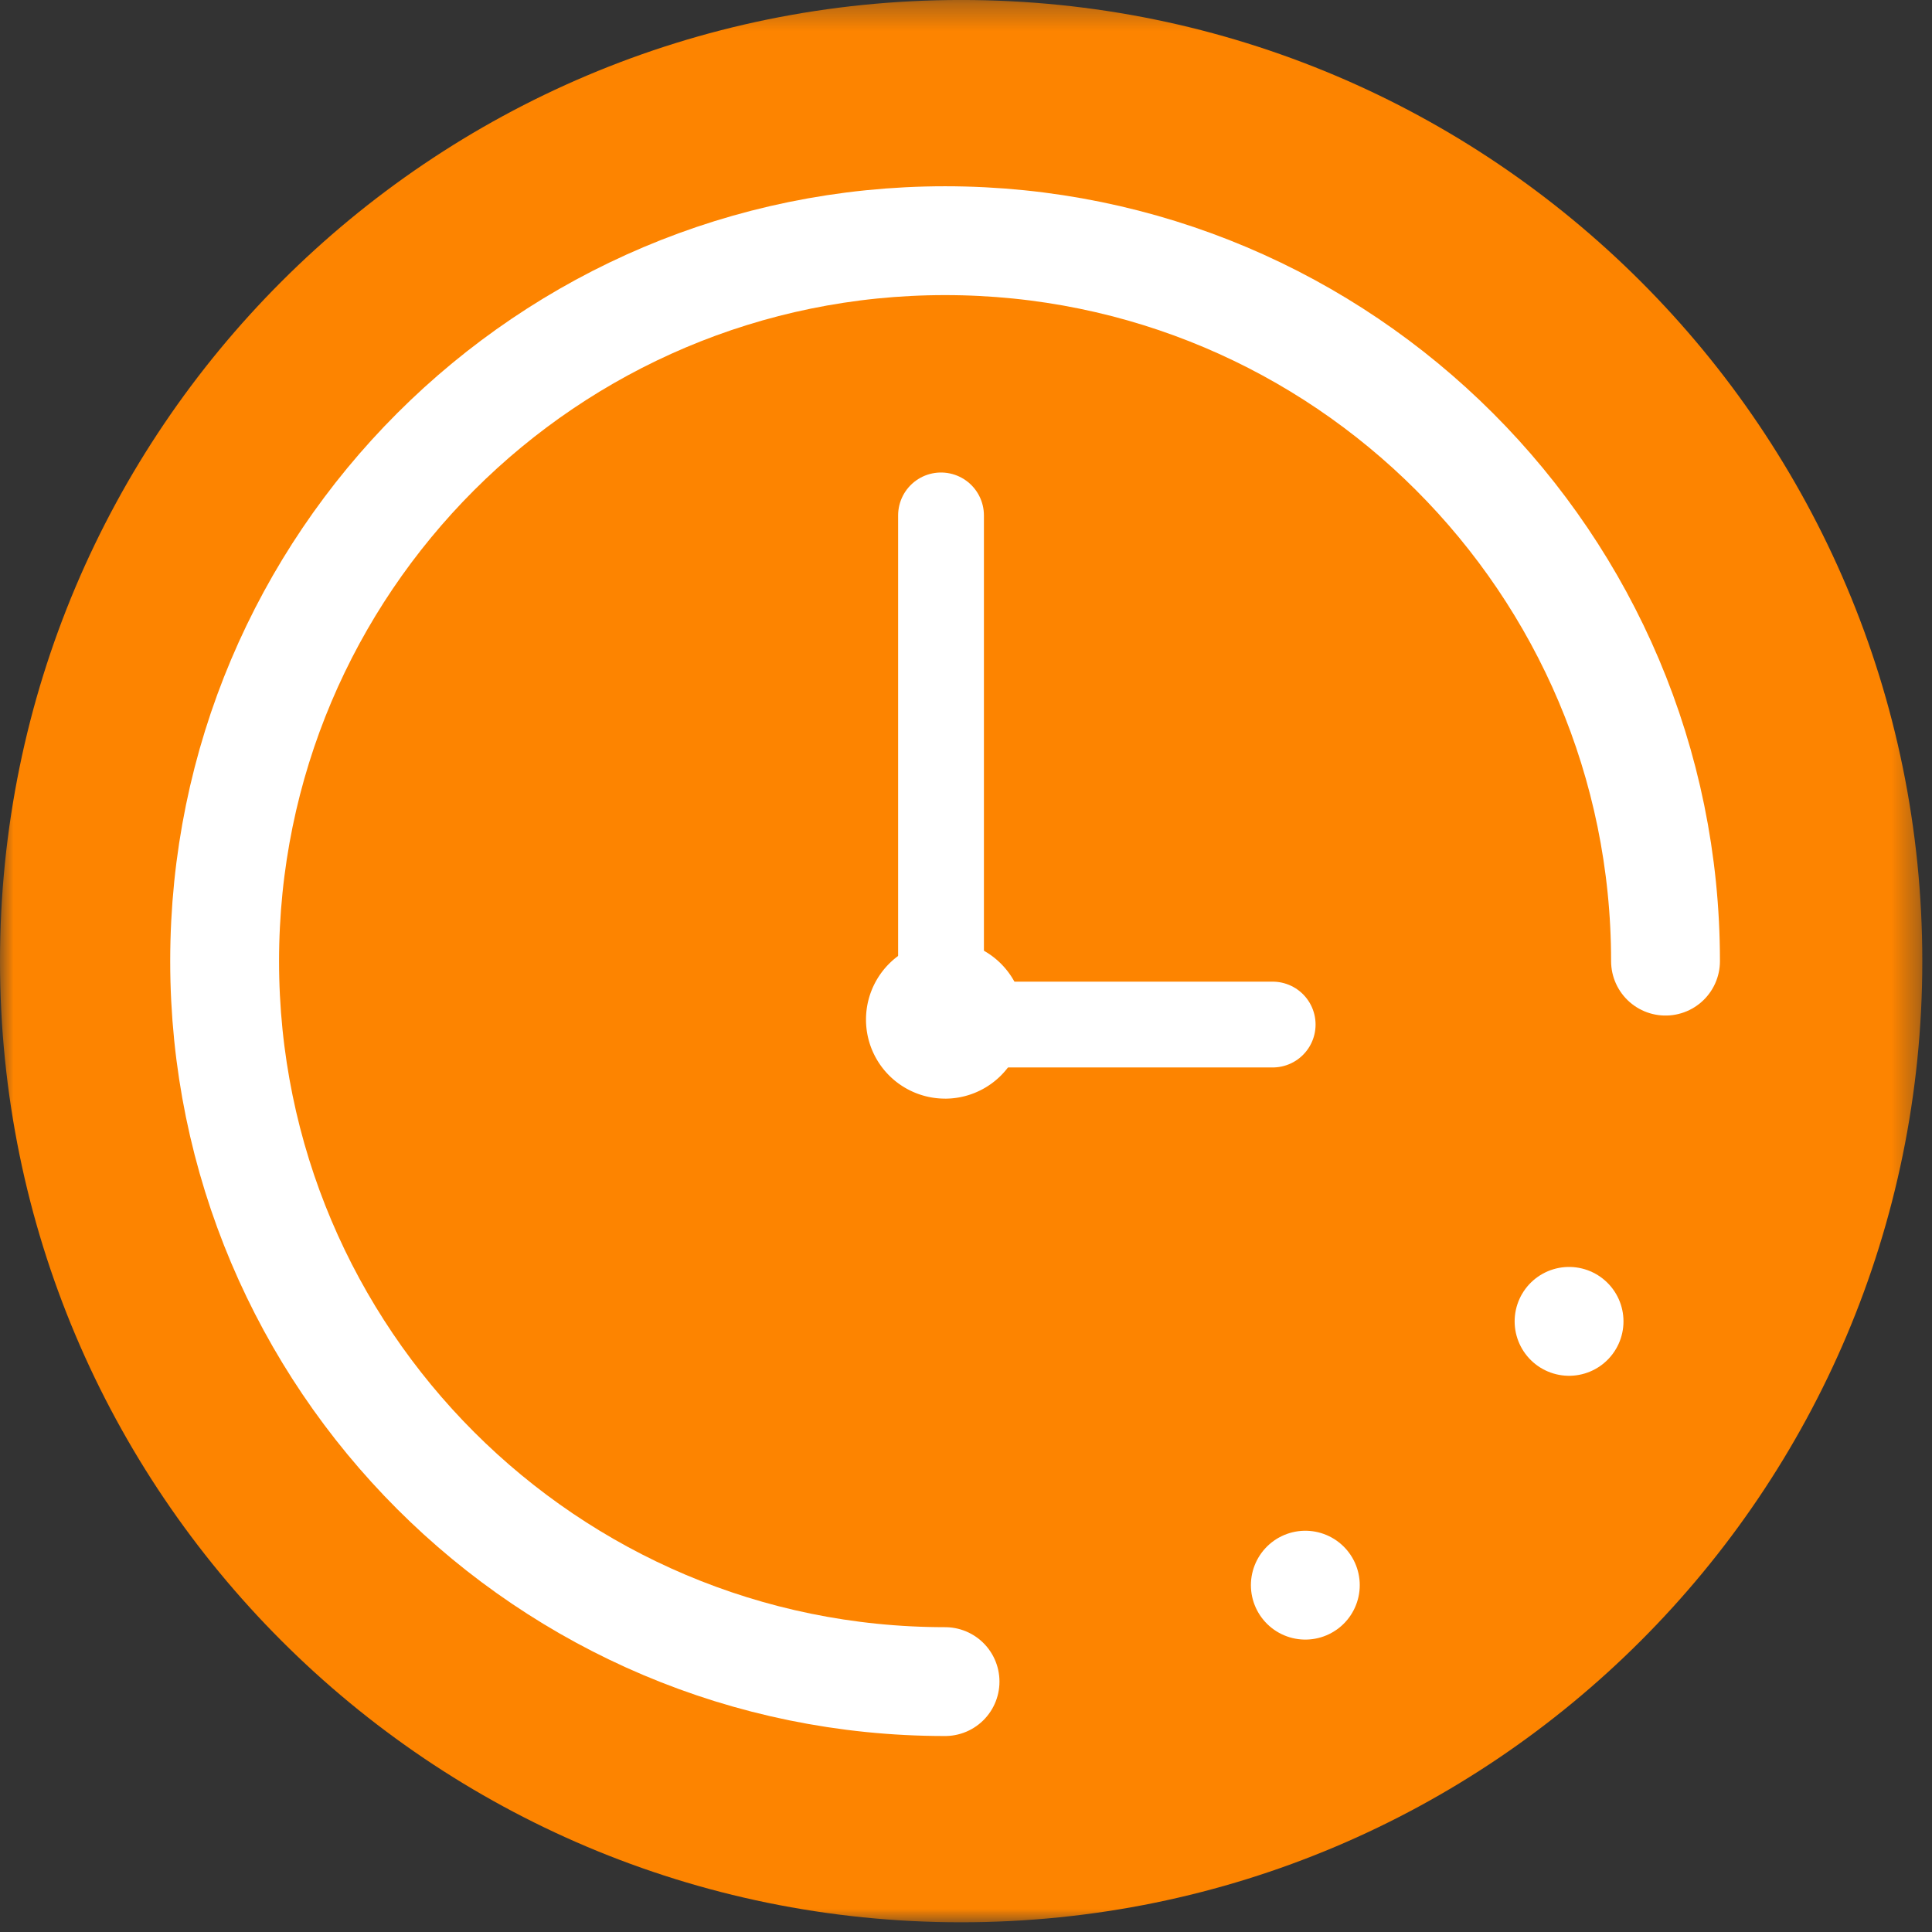 <svg xmlns="http://www.w3.org/2000/svg" xmlns:xlink="http://www.w3.org/1999/xlink" width="71" height="71" viewBox="0 0 71 71">
                                                        <rect x="0" y="0" width="71" height="71" fill="#333333" stroke="none"/>
                                                        <defs>
                                                            <path id="a" d="M0 .357h70.644v70.642H0z"></path>
                                                        </defs>
                                                        <g fill="none" fill-rule="evenodd">
                                                            <g transform="translate(0 -.357)">
                                                                <mask id="b" fill="#fff">
                                                                    <use xlink:href="#a"></use>
                                                                </mask>
                                                                <path fill="#FD8400" d="M35.322 71c19.508 0 35.322-15.813 35.322-35.322C70.644 16.172 54.83.356 35.322.356 15.814.356 0 16.172 0 35.678 0 55.188 15.814 71 35.322 71" mask="url(#b)"></path>
                                                            </g>
                                                            <path stroke="#FFF" stroke-linecap="round" stroke-width="4" d="M61.207 35.321c0-14.622-11.854-26.476-26.476-26.476S8.255 20.7 8.255 35.321 20.109 61.798 34.73 61.798"></path>
                                                            <path stroke="#FFF" stroke-dasharray="0,13.865" stroke-linecap="round" stroke-linejoin="round" stroke-width="4" d="M47.97 58.254c6-3.471 10.51-9.227 12.34-16.077"></path>
                                                            <path stroke="#FFF" stroke-linecap="round" stroke-width="3.153" d="M34.582 18.941v18.711M35.322 37.652H46.77"></path>
                                                            <path fill="#FFF" d="M34.73 40.375a2.905 2.905 0 1 0 0-5.811 2.905 2.905 0 0 0 0 5.81"></path>
                                                        </g>
                                                    </svg>